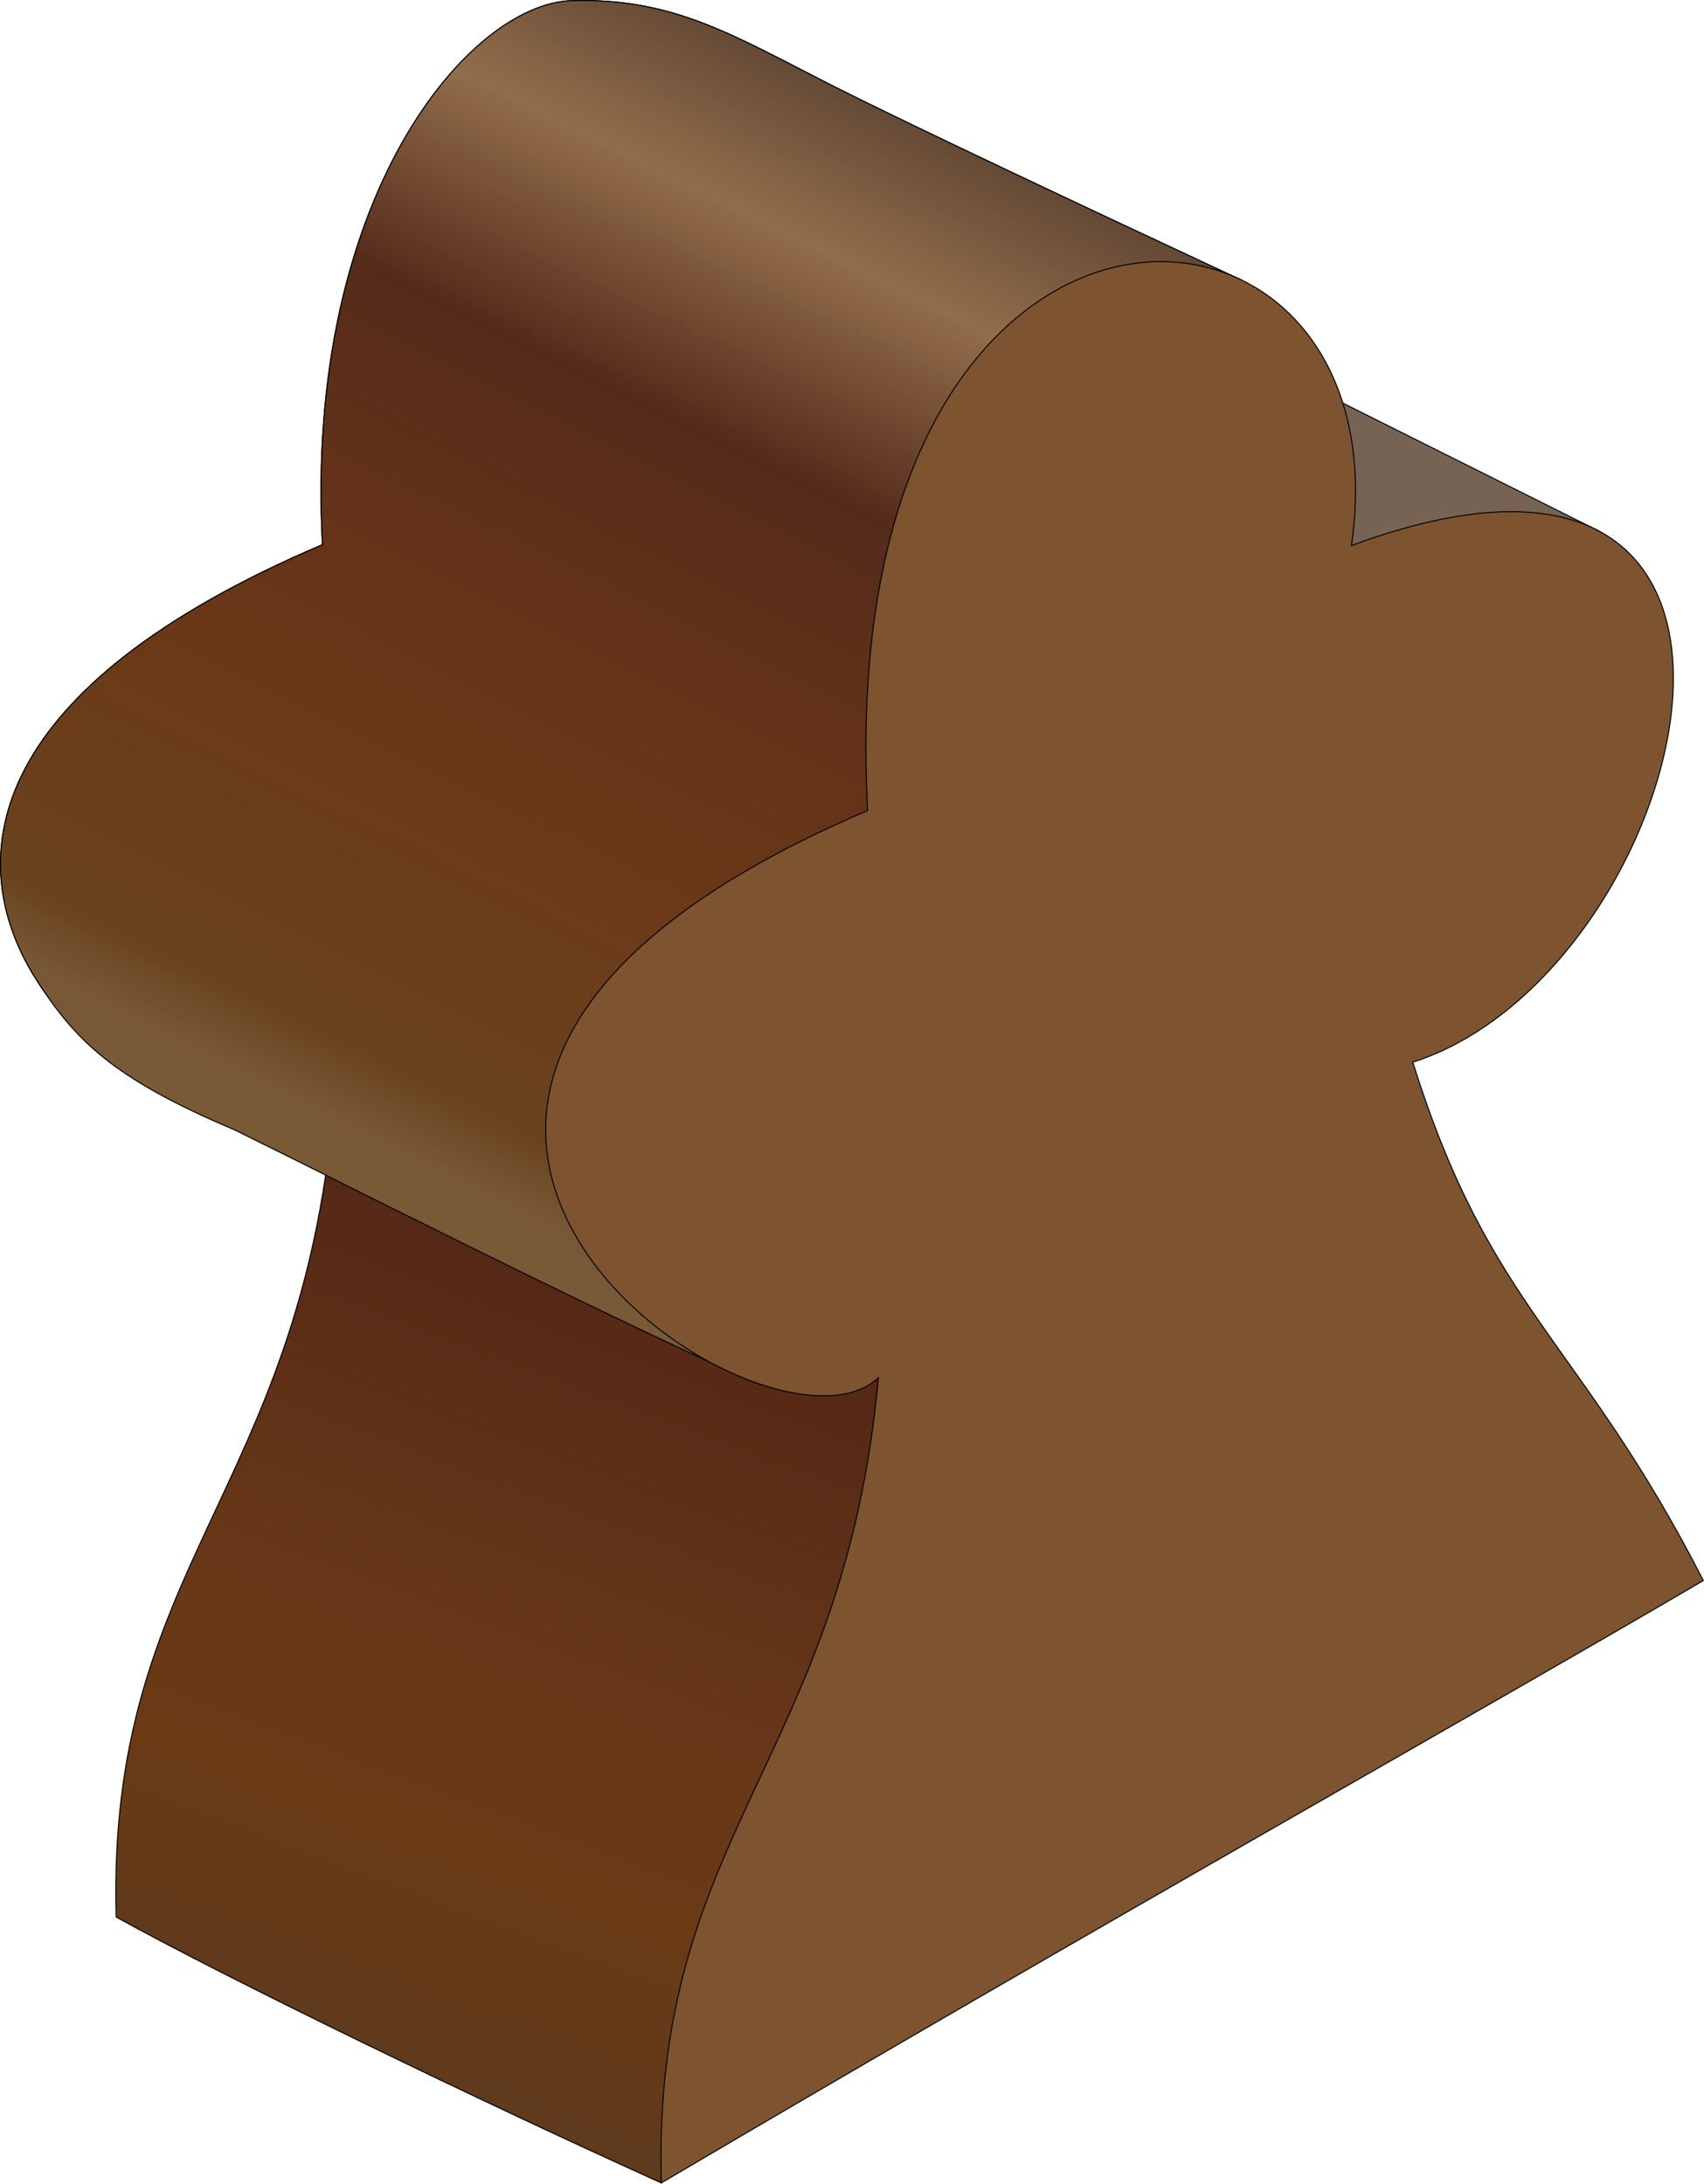<?xml version="1.0" encoding="UTF-8" standalone="no"?>
<svg
   xmlns:dc="http://purl.org/dc/elements/1.1/"
   xmlns:cc="http://creativecommons.org/ns#"
   xmlns:rdf="http://www.w3.org/1999/02/22-rdf-syntax-ns#"
   xmlns:svg="http://www.w3.org/2000/svg"
   xmlns="http://www.w3.org/2000/svg"
   xmlns:xlink="http://www.w3.org/1999/xlink"
   xmlns:sodipodi="http://sodipodi.sourceforge.net/DTD/sodipodi-0.dtd"
   xmlns:inkscape="http://www.inkscape.org/namespaces/inkscape"
   sodipodi:docname="priest_brown.svg"
   inkscape:version="1.0 (4035a4fb49, 2020-05-01)"
   id="svg4345"
   version="1.1"
   viewBox="0 0 132.292 169.582"
   height="169.582mm"
   width="132.292mm">
  <defs
     id="defs4339">
    <linearGradient
       gradientTransform="matrix(0.299,0,0,0.299,359.34,257.71)"
       inkscape:collect="always"
       xlink:href="#linearGradient4274"
       id="linearGradient4276"
       x1="-755.156"
       y1="-58.515"
       x2="-678.357"
       y2="-263.202"
       gradientUnits="userSpaceOnUse" />
    <linearGradient
       inkscape:collect="always"
       id="linearGradient4274">
      <stop
         style="stop-color:#603a1c;stop-opacity:1"
         offset="0"
         id="stop4270" />
      <stop
         id="stop4280"
         offset="0.25"
         style="stop-color:#6a3a15;stop-opacity:1" />
      <stop
         id="stop4278"
         offset="0.5"
         style="stop-color:#683719;stop-opacity:1" />
      <stop
         style="stop-color:#532615;stop-opacity:1"
         offset="1"
         id="stop4272" />
    </linearGradient>
    <linearGradient
       gradientTransform="matrix(0.299,0,0,0.299,359.34,257.71)"
       inkscape:collect="always"
       xlink:href="#linearGradient4286"
       id="linearGradient4288"
       x1="-770.826"
       y1="-286.537"
       x2="-631.613"
       y2="-566.989"
       gradientUnits="userSpaceOnUse" />
    <linearGradient
       inkscape:collect="always"
       id="linearGradient4286">
      <stop
         style="stop-color:#785a37;stop-opacity:1"
         offset="0"
         id="stop4282" />
      <stop
         id="stop4296"
         offset="0.047"
         style="stop-color:#785836;stop-opacity:1" />
      <stop
         style="stop-color:#69421f;stop-opacity:1"
         offset="0.107"
         id="stop4298" />
      <stop
         id="stop4300"
         offset="0.304"
         style="stop-color:#6c3a18;stop-opacity:1" />
      <stop
         id="stop4290"
         offset="0.5"
         style="stop-color:#643218;stop-opacity:1" />
      <stop
         style="stop-color:#542b1a;stop-opacity:1"
         offset="0.691"
         id="stop4292" />
      <stop
         id="stop4294"
         offset="0.869"
         style="stop-color:#926d4b;stop-opacity:1" />
      <stop
         style="stop-color:#644935;stop-opacity:1"
         offset="1"
         id="stop4284" />
    </linearGradient>
  </defs>
  <sodipodi:namedview
     inkscape:window-maximized="0"
     inkscape:window-y="23"
     inkscape:window-x="26"
     inkscape:window-height="1205"
     inkscape:window-width="1396"
     fit-margin-bottom="0"
     fit-margin-right="0"
     fit-margin-left="0"
     fit-margin-top="0"
     showgrid="false"
     inkscape:document-rotation="0"
     inkscape:current-layer="layer1"
     inkscape:document-units="mm"
     inkscape:cy="233.37539"
     inkscape:cx="186.3527"
     inkscape:zoom="0.49497475"
     inkscape:pageshadow="2"
     inkscape:pageopacity="0.0"
     borderopacity="1.0"
     bordercolor="#666666"
     pagecolor="#ffffff"
     id="base" />
  <g
     transform="translate(-104.308,-81.169)"
     id="layer1"
     inkscape:groupmode="layer"
     inkscape:label="Ebene 1">
    <path
       sodipodi:nodetypes="cccczsccc"
       id="path4264"
       d="m 155.649,250.683 c -14.048,-6.346 -33.168,-15.594 -42.325,-20.648 -0.723,-27.258 14.138,-32.82 16.854,-62.524 -8.765,8.283 -52.968,-21.855 -0.836,-44.047 -1.439,-26.968 11.384,-42.031 19.377,-42.245 7.993,-0.214 12.544,2.727 20.448,6.723 5.487,2.774 19.307,9.29 31.478,14.959 -0.142,24.221 -7.17,33.158 -28.978,40.105 6.012,19.261 20.3,46.819 -16.018,107.677 z"
       style="fill:url(#linearGradient4276);fill-opacity:1;stroke:#000000;stroke-width:0.079px;stroke-linecap:butt;stroke-linejoin:miter;stroke-opacity:1" />
    <path
       style="fill:#776353;fill-opacity:1;stroke:#000000;stroke-width:0.079px;stroke-linecap:butt;stroke-linejoin:miter;stroke-opacity:1"
       d="M 228.476,122.427 158.5,87.45 179.172,133.626 Z"
       id="path4302"
       sodipodi:nodetypes="cccc" />
    <path
       style="fill:url(#linearGradient4288);fill-opacity:1;stroke:#000000;stroke-width:0.079px;stroke-linecap:butt;stroke-linejoin:miter;stroke-opacity:1"
       d="m 162.856,188.511 c -14.048,-6.346 -30.723,-14.871 -40.296,-19.582 -9.506,-4.026 -12.473,-6.97 -15.636,-12.013 -5.63,-9.273 -3.648,-22.355 22.418,-33.451 -1.439,-26.968 11.384,-42.031 19.377,-42.245 7.993,-0.214 12.544,2.727 20.448,6.723 5.487,2.774 19.307,9.29 31.478,14.959 -0.142,24.221 -7.17,33.158 -28.978,40.105 6.012,19.261 27.507,-15.353 -8.811,45.505 z"
       id="path4268"
       sodipodi:nodetypes="cccczsccc" />
    <path
       style="fill:#7d542f;fill-opacity:1;stroke:#000000;stroke-width:0.079px;stroke-linecap:butt;stroke-linejoin:miter;stroke-opacity:1"
       d="m 236.548,203.906 c -17.54,10.294 -47.021,26.791 -80.898,46.777 -0.723,-27.258 14.138,-32.82 16.854,-62.524 -8.765,8.283 -52.968,-21.855 -0.836,-44.047 -1.439,-26.968 9.068,-39.932 19.377,-42.245 10.309,-2.312 20.42,6.027 18.188,21.668 38.283,-14.175 26.567,33.172 4.759,40.118 6.012,19.261 12.929,21.444 22.556,40.253 z"
       id="path4262"
       sodipodi:nodetypes="ccccsccc" />
  </g>
</svg>
